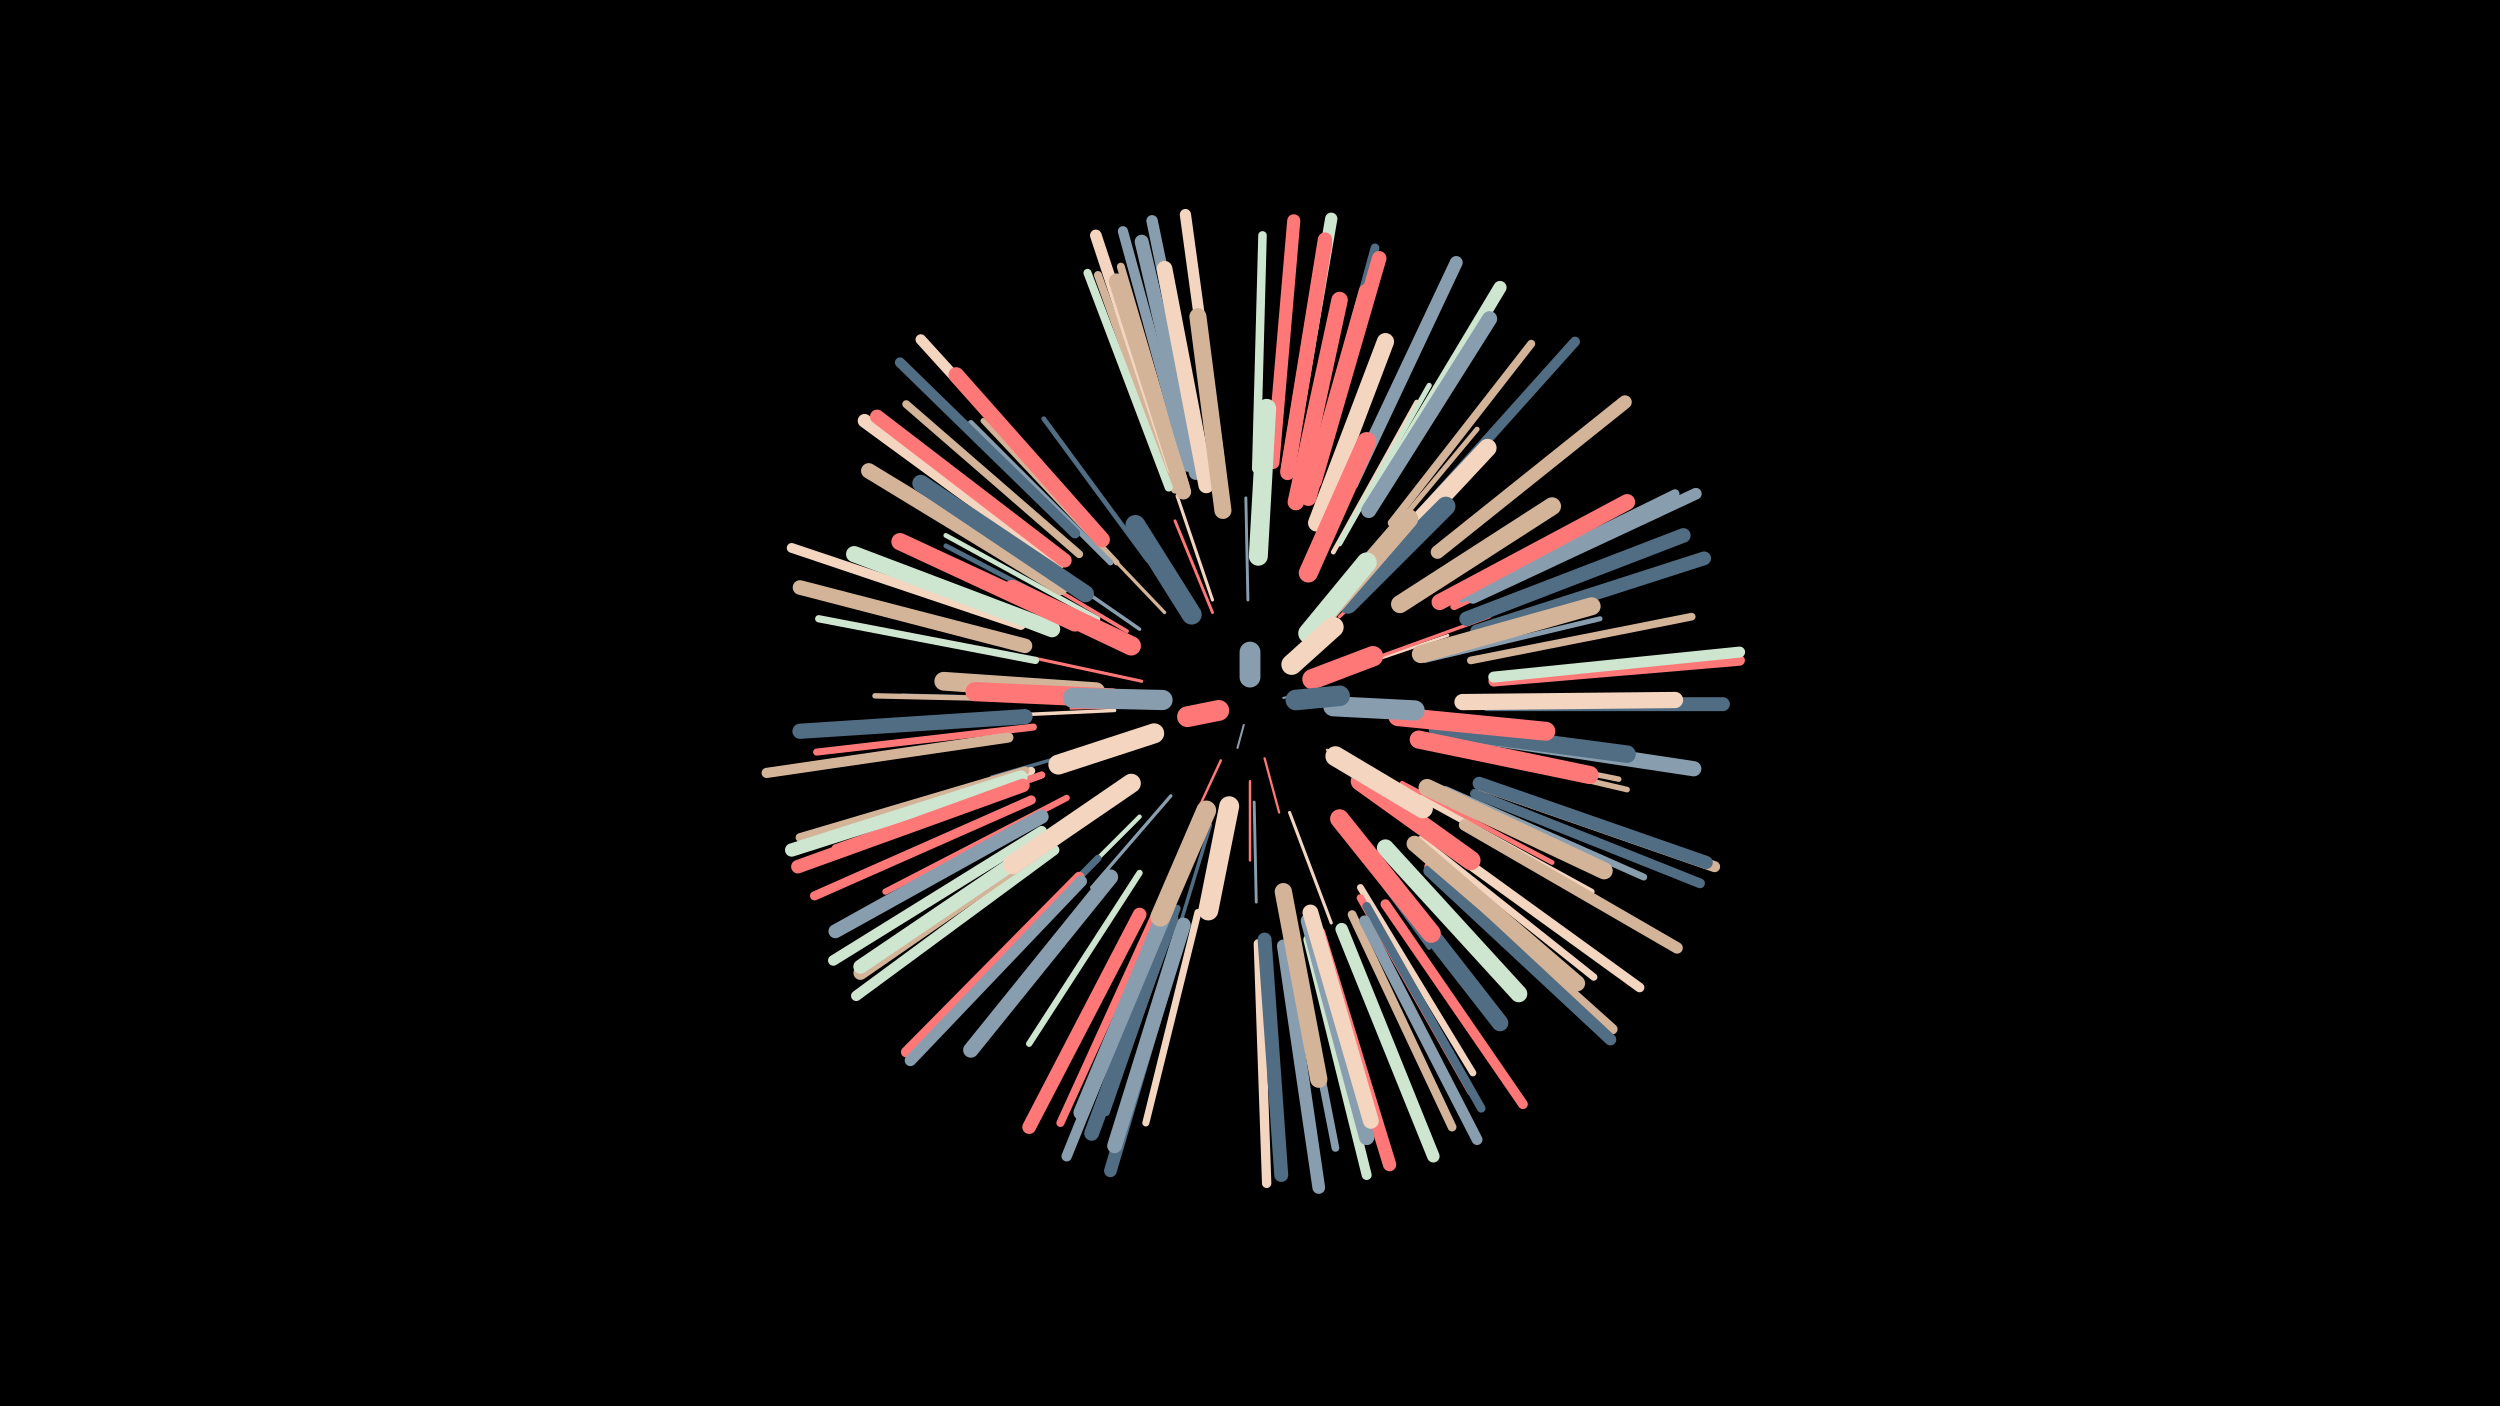<svg width="1200" height="675" viewBox="-500 -500 1200 675" xmlns="http://www.w3.org/2000/svg"><path d="M-500-500h1200v675h-1200z" fill="#000"/><style>.sparkles path{stroke-linecap:round}</style><g class="sparkles"><path d="M97-152l-3 11" stroke-width="1.0" stroke="#889EAF0"/><path d="M116-165l15-3" stroke-width="1.0" stroke="#889EAF1"/><path d="M107-136l7 26" stroke-width="1.1" stroke="#FF78783"/><path d="M86-135l-13 28" stroke-width="1.2" stroke="#FF78784"/><path d="M100-125l0 38" stroke-width="1.2" stroke="#FF77776"/><path d="M57-161l-43 1" stroke-width="1.3" stroke="#FF77778"/><path d="M137-140l37 22" stroke-width="1.3" stroke="#D4B4998"/><path d="M82-206l-18-44" stroke-width="1.4" stroke="#FF7777A"/><path d="M102-115l1 48" stroke-width="1.4" stroke="#889EAFA"/><path d="M99-212l-1-49" stroke-width="1.4" stroke="#889EAFB"/><path d="M148-179l47-16" stroke-width="1.4" stroke="#F3D5C0C"/><path d="M72-204l-28-42" stroke-width="1.4" stroke="#F3D5C0C"/><path d="M48-173l-51-11" stroke-width="1.5" stroke="#FF7777D"/><path d="M82-212l-17-50" stroke-width="1.5" stroke="#F3D5C0D"/><path d="M119-110l20 53" stroke-width="1.5" stroke="#F3D5C0F"/><path d="M62-118l-38 44" stroke-width="1.6" stroke="#889EAF10"/><path d="M143-204l43-41" stroke-width="1.6" stroke="#FF787811"/><path d="M59-206l-41-43" stroke-width="1.6" stroke="#D4B49911"/><path d="M157-183l58-21" stroke-width="1.6" stroke="#FF777712"/><path d="M81-104l-18 59" stroke-width="1.7" stroke="#506D8412"/><path d="M47-198l-52-36" stroke-width="1.7" stroke="#889EAF14"/><path d="M38-145l-62 18" stroke-width="1.7" stroke="#506D8414"/><path d="M35-159l-65 3" stroke-width="1.7" stroke="#F3D5C015"/><path d="M41-197l-59-35" stroke-width="1.8" stroke="#FF777717"/><path d="M143-104l43 59" stroke-width="1.9" stroke="#506D841A"/><path d="M47-108l-54 54" stroke-width="2.1" stroke="#CEE5D01E"/><path d="M173-124l72 38" stroke-width="2.3" stroke="#FF787823"/><path d="M27-200l-73-38" stroke-width="2.3" stroke="#506D8424"/><path d="M140-235l40-72" stroke-width="2.3" stroke="#F3D5C024"/><path d="M27-203l-73-40" stroke-width="2.3" stroke="#CEE5D025"/><path d="M16-164l-83-2" stroke-width="2.3" stroke="#506D8425"/><path d="M51-231l-50-68" stroke-width="2.3" stroke="#506D8426"/><path d="M154-228l55-66" stroke-width="2.4" stroke="#D4B49927"/><path d="M184-183l84-20" stroke-width="2.4" stroke="#889EAF28"/><path d="M143-239l43-76" stroke-width="2.5" stroke="#CEE5D029"/><path d="M10-164l-90-2" stroke-width="2.6" stroke="#D4B4992C"/><path d="M188-144l89 18" stroke-width="2.6" stroke="#D4B4992D"/><path d="M191-142l90 21" stroke-width="2.7" stroke="#D4B49930"/><path d="M36-230l-64-68" stroke-width="2.7" stroke="#D4B49931"/><path d="M182-117l82 45" stroke-width="2.8" stroke="#F3D5C031"/><path d="M33-230l-67-67" stroke-width="2.8" stroke="#889EAF33"/><path d="M47-81l-53 82" stroke-width="3.0" stroke="#CEE5D037"/><path d="M12-117l-87 45" stroke-width="3.0" stroke="#FF777739"/><path d="M194-121l95 42" stroke-width="3.3" stroke="#889EAF41"/><path d="M153-74l54 89" stroke-width="3.3" stroke="#F3D5C041"/><path d="M75-62l-25 101" stroke-width="3.4" stroke="#F3D5C042"/><path d="M65-64l-34 98" stroke-width="3.4" stroke="#506D8443"/><path d="M-4-151l-104 12" stroke-width="3.4" stroke="#FF787844"/><path d="M27-88l-74 75" stroke-width="3.4" stroke="#506D8444"/><path d="M-3-183l-104-20" stroke-width="3.5" stroke="#CEE5D045"/><path d="M182-97l83 66" stroke-width="3.5" stroke="#F3D5C045"/><path d="M0-128l-99 35" stroke-width="3.5" stroke="#FF787846"/><path d="M153-69l53 93" stroke-width="3.6" stroke="#FF777749"/><path d="M206-183l106-21" stroke-width="3.7" stroke="#D4B4994C"/><path d="M198-209l98-46" stroke-width="3.7" stroke="#FF77774C"/><path d="M120-56l21 107" stroke-width="3.7" stroke="#889EAF4D"/><path d="M64-265l-37-103" stroke-width="3.8" stroke="#D4B4994E"/><path d="M18-234l-83-72" stroke-width="3.8" stroke="#D4B4994E"/><path d="M69-267l-31-105" stroke-width="3.8" stroke="#D4B4994F"/><path d="M-5-130l-104 32" stroke-width="3.8" stroke="#F3D5C04F"/><path d="M168-249l67-86" stroke-width="3.8" stroke="#D4B49950"/><path d="M55-62l-46 101" stroke-width="3.9" stroke="#FF777751"/><path d="M61-266l-39-103" stroke-width="3.9" stroke="#CEE5D052"/><path d="M156-65l55 97" stroke-width="4.1" stroke="#506D8457"/><path d="M103-275l3-112" stroke-width="4.1" stroke="#CEE5D057"/><path d="M-8-130l-108 32" stroke-width="4.2" stroke="#D4B49959"/><path d="M149-61l48 102" stroke-width="4.2" stroke="#D4B49959"/><path d="M130-272l30-109" stroke-width="4.2" stroke="#506D845A"/><path d="M202-213l102-50" stroke-width="4.3" stroke="#889EAF5C"/><path d="M-5-116l-104 46" stroke-width="4.4" stroke="#FF78785F"/><path d="M104-47l4 115" stroke-width="4.5" stroke="#F3D5C064"/><path d="M193-94l94 68" stroke-width="4.6" stroke="#F3D5C066"/><path d="M186-84l85 78" stroke-width="4.7" stroke="#FF777767"/><path d="M-10-200l-110-37" stroke-width="4.7" stroke="#F3D5C067"/><path d="M165-66l66 96" stroke-width="4.7" stroke="#FF777768"/><path d="M208-119l108 43" stroke-width="4.7" stroke="#506D8469"/><path d="M128-49l28 113" stroke-width="4.8" stroke="#CEE5D06B"/><path d="M178-249l78-87" stroke-width="4.8" stroke="#506D846C"/><path d="M-16-146l-116 17" stroke-width="4.9" stroke="#D4B4996E"/><path d="M187-84l87 78" stroke-width="4.9" stroke="#D4B4996E"/><path d="M70-276l-31-113" stroke-width="4.9" stroke="#889EAF6E"/><path d="M16-244l-84-82" stroke-width="4.9" stroke="#506D846F"/><path d="M6-92l-95 70" stroke-width="5.0" stroke="#CEE5D071"/><path d="M56-54l-44 109" stroke-width="5.0" stroke="#889EAF72"/><path d="M18-79l-83 84" stroke-width="5.1" stroke="#FF777773"/><path d="M0-101l-100 62" stroke-width="5.1" stroke="#CEE5D074"/><path d="M21-250l-79-87" stroke-width="5.1" stroke="#F3D5C075"/><path d="M217-173l118-10" stroke-width="5.1" stroke="#FF787875"/><path d="M155-58l54 105" stroke-width="5.2" stroke="#889EAF77"/><path d="M217-175l118-12" stroke-width="5.3" stroke="#CEE5D07A"/><path d="M211-123l112 39" stroke-width="5.3" stroke="#D4B4997A"/><path d="M85-280l-16-117" stroke-width="5.4" stroke="#F3D5C07C"/><path d="M77-278l-24-116" stroke-width="5.5" stroke="#889EAF7E"/><path d="M19-77l-82 86" stroke-width="5.5" stroke="#889EAF7E"/><path d="M203-104l102 59" stroke-width="5.5" stroke="#D4B49980"/><path d="M63-275l-37-112" stroke-width="5.6" stroke="#F3D5C081"/><path d="M186-82l87 81" stroke-width="5.6" stroke="#506D8481"/><path d="M207-213l107-50" stroke-width="5.6" stroke="#889EAF83"/><path d="M119-279l20-116" stroke-width="5.9" stroke="#CEE5D089"/><path d="M144-54l44 109" stroke-width="6.0" stroke="#CEE5D08C"/><path d="M116-46l17 116" stroke-width="6.1" stroke="#889EAF8F"/><path d="M66-50l-33 112" stroke-width="6.1" stroke="#506D8490"/><path d="M149-268l50-106" stroke-width="6.2" stroke="#889EAF93"/><path d="M160-262l60-100" stroke-width="6.3" stroke="#CEE5D094"/><path d="M111-278l10-116" stroke-width="6.3" stroke="#FF787895"/><path d="M210-124l109 38" stroke-width="6.3" stroke="#506D8497"/><path d="M-10-127l-110 35" stroke-width="6.4" stroke="#CEE5D099"/><path d="M133-52l34 111" stroke-width="6.4" stroke="#FF77779A"/><path d="M-9-123l-108 39" stroke-width="6.5" stroke="#FF78789A"/><path d="M190-235l90-72" stroke-width="6.5" stroke="#D4B4999A"/><path d="M47-61l-53 102" stroke-width="6.6" stroke="#FF77779E"/><path d="M8-230l-93-68" stroke-width="6.6" stroke="#F3D5C09E"/><path d="M209-197l109-35" stroke-width="6.6" stroke="#506D849F"/><path d="M214-162l113 0" stroke-width="6.7" stroke="#506D84A1"/><path d="M74-273l-26-111" stroke-width="6.7" stroke="#889EAFA1"/><path d="M107-49l8 113" stroke-width="6.7" stroke="#506D84A2"/><path d="M7-98l-94 65" stroke-width="6.7" stroke="#D4B499A2"/><path d="M0-108l-99 55" stroke-width="6.7" stroke="#889EAFA2"/><path d="M6-99l-93 63" stroke-width="6.8" stroke="#CEE5D0A4"/><path d="M11-231l-90-69" stroke-width="6.8" stroke="#FF7878A5"/><path d="M118-274l18-111" stroke-width="6.9" stroke="#FF7878A5"/><path d="M118-273l18-110" stroke-width="6.9" stroke="#FF7777A8"/><path d="M204-203l104-40" stroke-width="7.0" stroke="#506D84A9"/><path d="M-8-190l-108-28" stroke-width="7.0" stroke="#D4B499A9"/><path d="M131-269l31-107" stroke-width="7.0" stroke="#FF7777AA"/><path d="M68-56l-33 106" stroke-width="7.1" stroke="#889EAFAB"/><path d="M62-59l-38 103" stroke-width="7.1" stroke="#506D84AE"/><path d="M157-255l58-92" stroke-width="7.3" stroke="#889EAFB1"/><path d="M-8-156l-108 7" stroke-width="7.3" stroke="#506D84B2"/><path d="M128-58l28 104" stroke-width="7.3" stroke="#889EAFB2"/><path d="M207-147l106 16" stroke-width="7.3" stroke="#889EAFB3"/><path d="M9-218l-92-56" stroke-width="7.4" stroke="#D4B499B5"/><path d="M33-79l-67 83" stroke-width="7.4" stroke="#889EAFB5"/><path d="M79-267l-20-104" stroke-width="7.5" stroke="#F3D5C0B7"/><path d="M68-264l-32-101" stroke-width="7.5" stroke="#D4B499B7"/><path d="M60-64l-41 98" stroke-width="7.5" stroke="#889EAFB7"/><path d="M29-241l-70-79" stroke-width="7.5" stroke="#FF7878B8"/><path d="M129-62l29 100" stroke-width="7.6" stroke="#F3D5C0BB"/><path d="M179-95l78 67" stroke-width="7.7" stroke="#D4B499BD"/><path d="M128-261l28-99" stroke-width="7.7" stroke="#FF7878BE"/><path d="M191-211l90-48" stroke-width="7.7" stroke="#FF7878BE"/><path d="M202-163l102-1" stroke-width="7.8" stroke="#F3D5C0BF"/><path d="M5-198l-95-36" stroke-width="7.8" stroke="#CEE5D0C0"/><path d="M122-259l21-97" stroke-width="7.9" stroke="#FF7777C4"/><path d="M160-86l60 77" stroke-width="8.0" stroke="#506D84C7"/><path d="M165-93l64 70" stroke-width="8.2" stroke="#CEE5D0CB"/><path d="M21-215l-79-53" stroke-width="8.2" stroke="#506D84CB"/><path d="M185-122l85 40" stroke-width="8.2" stroke="#D4B499CC"/><path d="M87-255l-12-93" stroke-width="8.2" stroke="#D4B499CD"/><path d="M16-201l-84-39" stroke-width="8.3" stroke="#FF7777CE"/><path d="M132-249l33-87" stroke-width="8.3" stroke="#F3D5C0CE"/><path d="M116-72l17 90" stroke-width="8.3" stroke="#D4B499CF"/><path d="M190-150l91 12" stroke-width="8.4" stroke="#506D84D0"/><path d="M172-210l73-47" stroke-width="8.6" stroke="#D4B499D6"/><path d="M182-186l82-23" stroke-width="8.6" stroke="#D4B499D7"/><path d="M157-224l57-61" stroke-width="8.7" stroke="#F3D5C0D9"/><path d="M181-145l82 17" stroke-width="8.7" stroke="#FF7878DA"/><path d="M26-168l-73-5" stroke-width="9.0" stroke="#D4B499E2"/><path d="M171-156l71 7" stroke-width="9.1" stroke="#FF7777E5"/><path d="M104-233l4-71" stroke-width="9.1" stroke="#CEE5D0E5"/><path d="M143-107l44 55" stroke-width="9.1" stroke="#FF7777E5"/><path d="M43-124l-57 39" stroke-width="9.2" stroke="#F3D5C0E7"/><path d="M128-225l28-63" stroke-width="9.2" stroke="#FF7878E7"/><path d="M147-210l47-47" stroke-width="9.2" stroke="#506D84E8"/><path d="M34-165l-66-3" stroke-width="9.2" stroke="#FF7777E9"/><path d="M153-125l53 38" stroke-width="9.3" stroke="#FF7878EA"/><path d="M43-190l-57-27" stroke-width="9.3" stroke="#FF7777EB"/><path d="M138-207l38-44" stroke-width="9.4" stroke="#D4B499EE"/><path d="M79-111l-22 51" stroke-width="9.5" stroke="#D4B499F0"/><path d="M72-205l-27-43" stroke-width="9.6" stroke="#506D84F2"/><path d="M90-113l-10 50" stroke-width="9.6" stroke="#F3D5C0F2"/><path d="M141-137l42 25" stroke-width="9.6" stroke="#F3D5C0F3"/><path d="M54-148l-46 15" stroke-width="9.6" stroke="#F3D5C0F3"/><path d="M128-196l28-34" stroke-width="9.7" stroke="#CEE5D0F5"/><path d="M58-164l-43-1" stroke-width="9.7" stroke="#889EAFF6"/><path d="M140-161l39 2" stroke-width="9.7" stroke="#889EAFF7"/><path d="M130-174l29-11" stroke-width="9.8" stroke="#FF7878FA"/><path d="M120-181l20-18" stroke-width="9.9" stroke="#F3D5C0FB"/><path d="M122-164l21-2" stroke-width="9.9" stroke="#506D84FC"/><path d="M85-159l-15 3" stroke-width="10.0" stroke="#FF7777FD"/><path d="M100-175l0-12" stroke-width="10.0" stroke="#889EAFFE"/></g></svg>